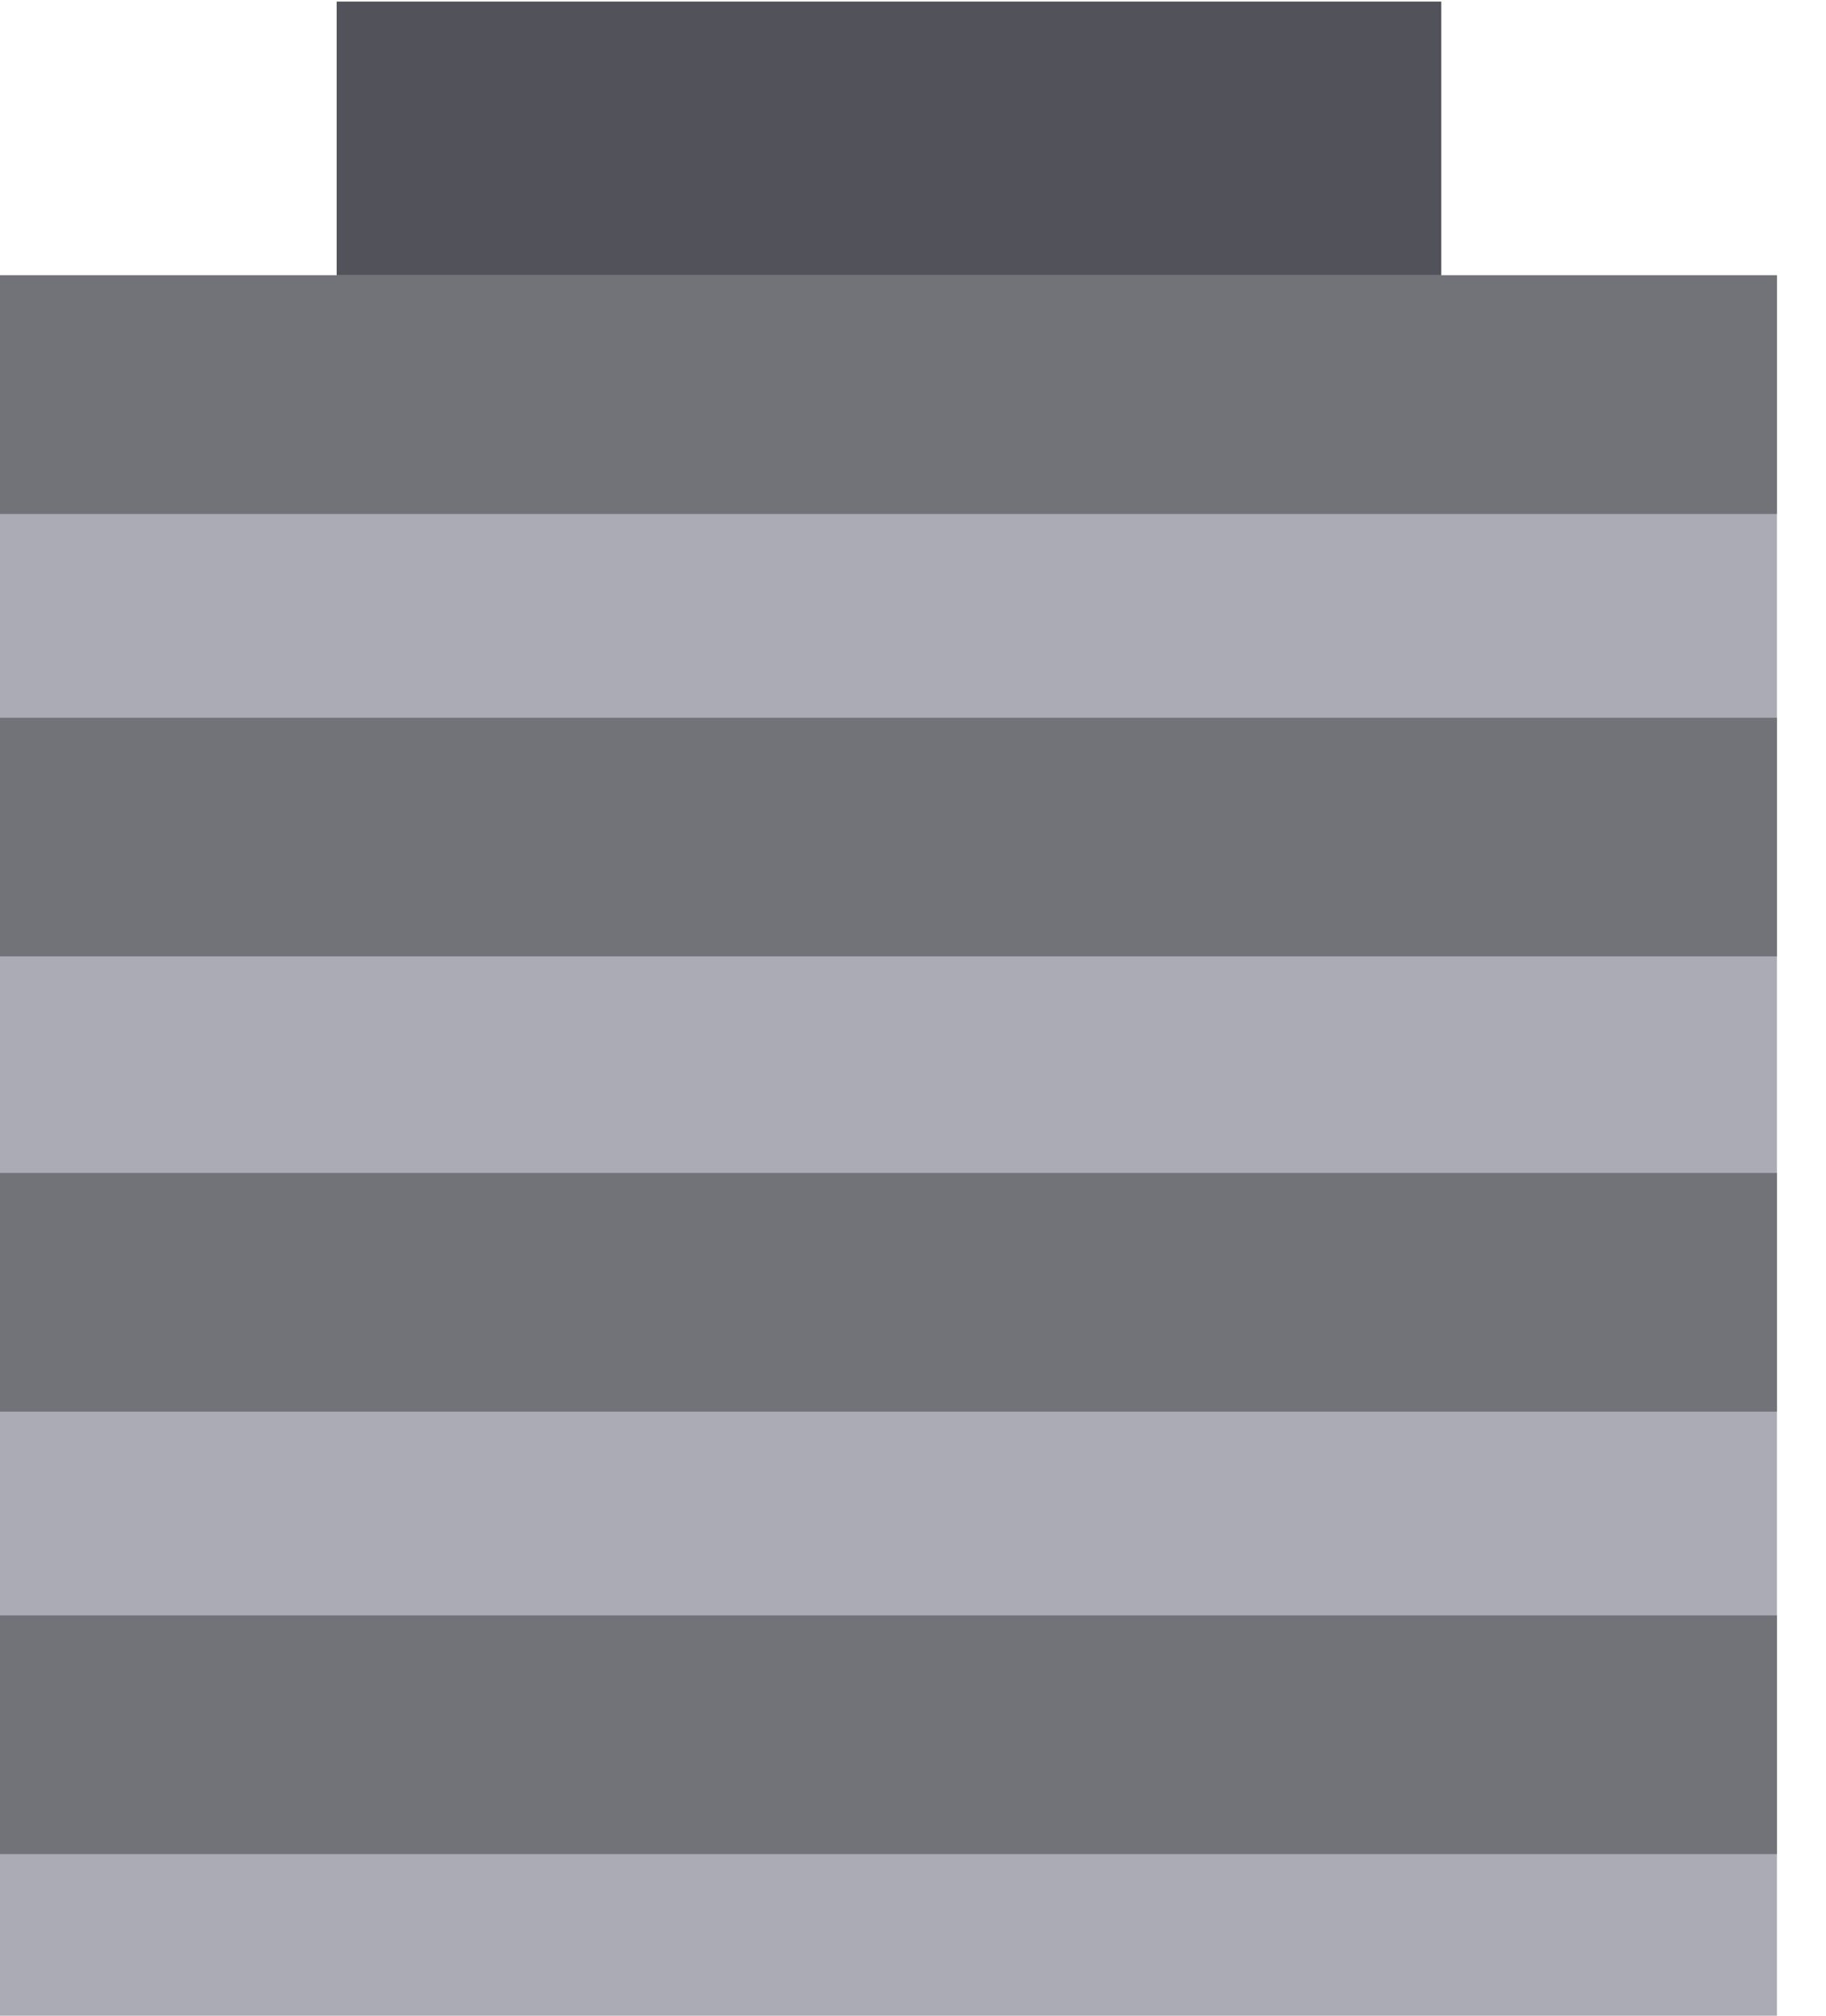 <?xml version="1.0" encoding="utf-8"?>
<!-- Generator: Adobe Illustrator 18.0.0, SVG Export Plug-In . SVG Version: 6.00 Build 0)  -->
<!DOCTYPE svg PUBLIC "-//W3C//DTD SVG 1.1//EN" "http://www.w3.org/Graphics/SVG/1.1/DTD/svg11.dtd">
<svg version="1.1" id="Слой_1" xmlns="http://www.w3.org/2000/svg" xmlns:xlink="http://www.w3.org/1999/xlink" x="0px" y="0px" width="29" height="32"
	 viewBox="0 0 29 32" enable-background="new 0 0 29 32" xml:space="preserve">
<g>
	<rect x="5.347" y="0.025" fill="#52525A" width="17.543" height="4.511"/>
	<rect x="0" y="4.37" fill="#ABABB6" width="28.221" height="27.63"/>
	<rect x="0" y="4.37" fill="#727279" width="28.221" height="3.789"/>
	<rect x="0" y="11.394" fill="#727279" width="28.221" height="3.789"/>
	<rect x="0" y="18.621" fill="#727279" width="28.221" height="3.789"/>
	<rect x="0" y="25.645" fill="#727279" width="28.221" height="3.789"/>
</g>
</svg>
